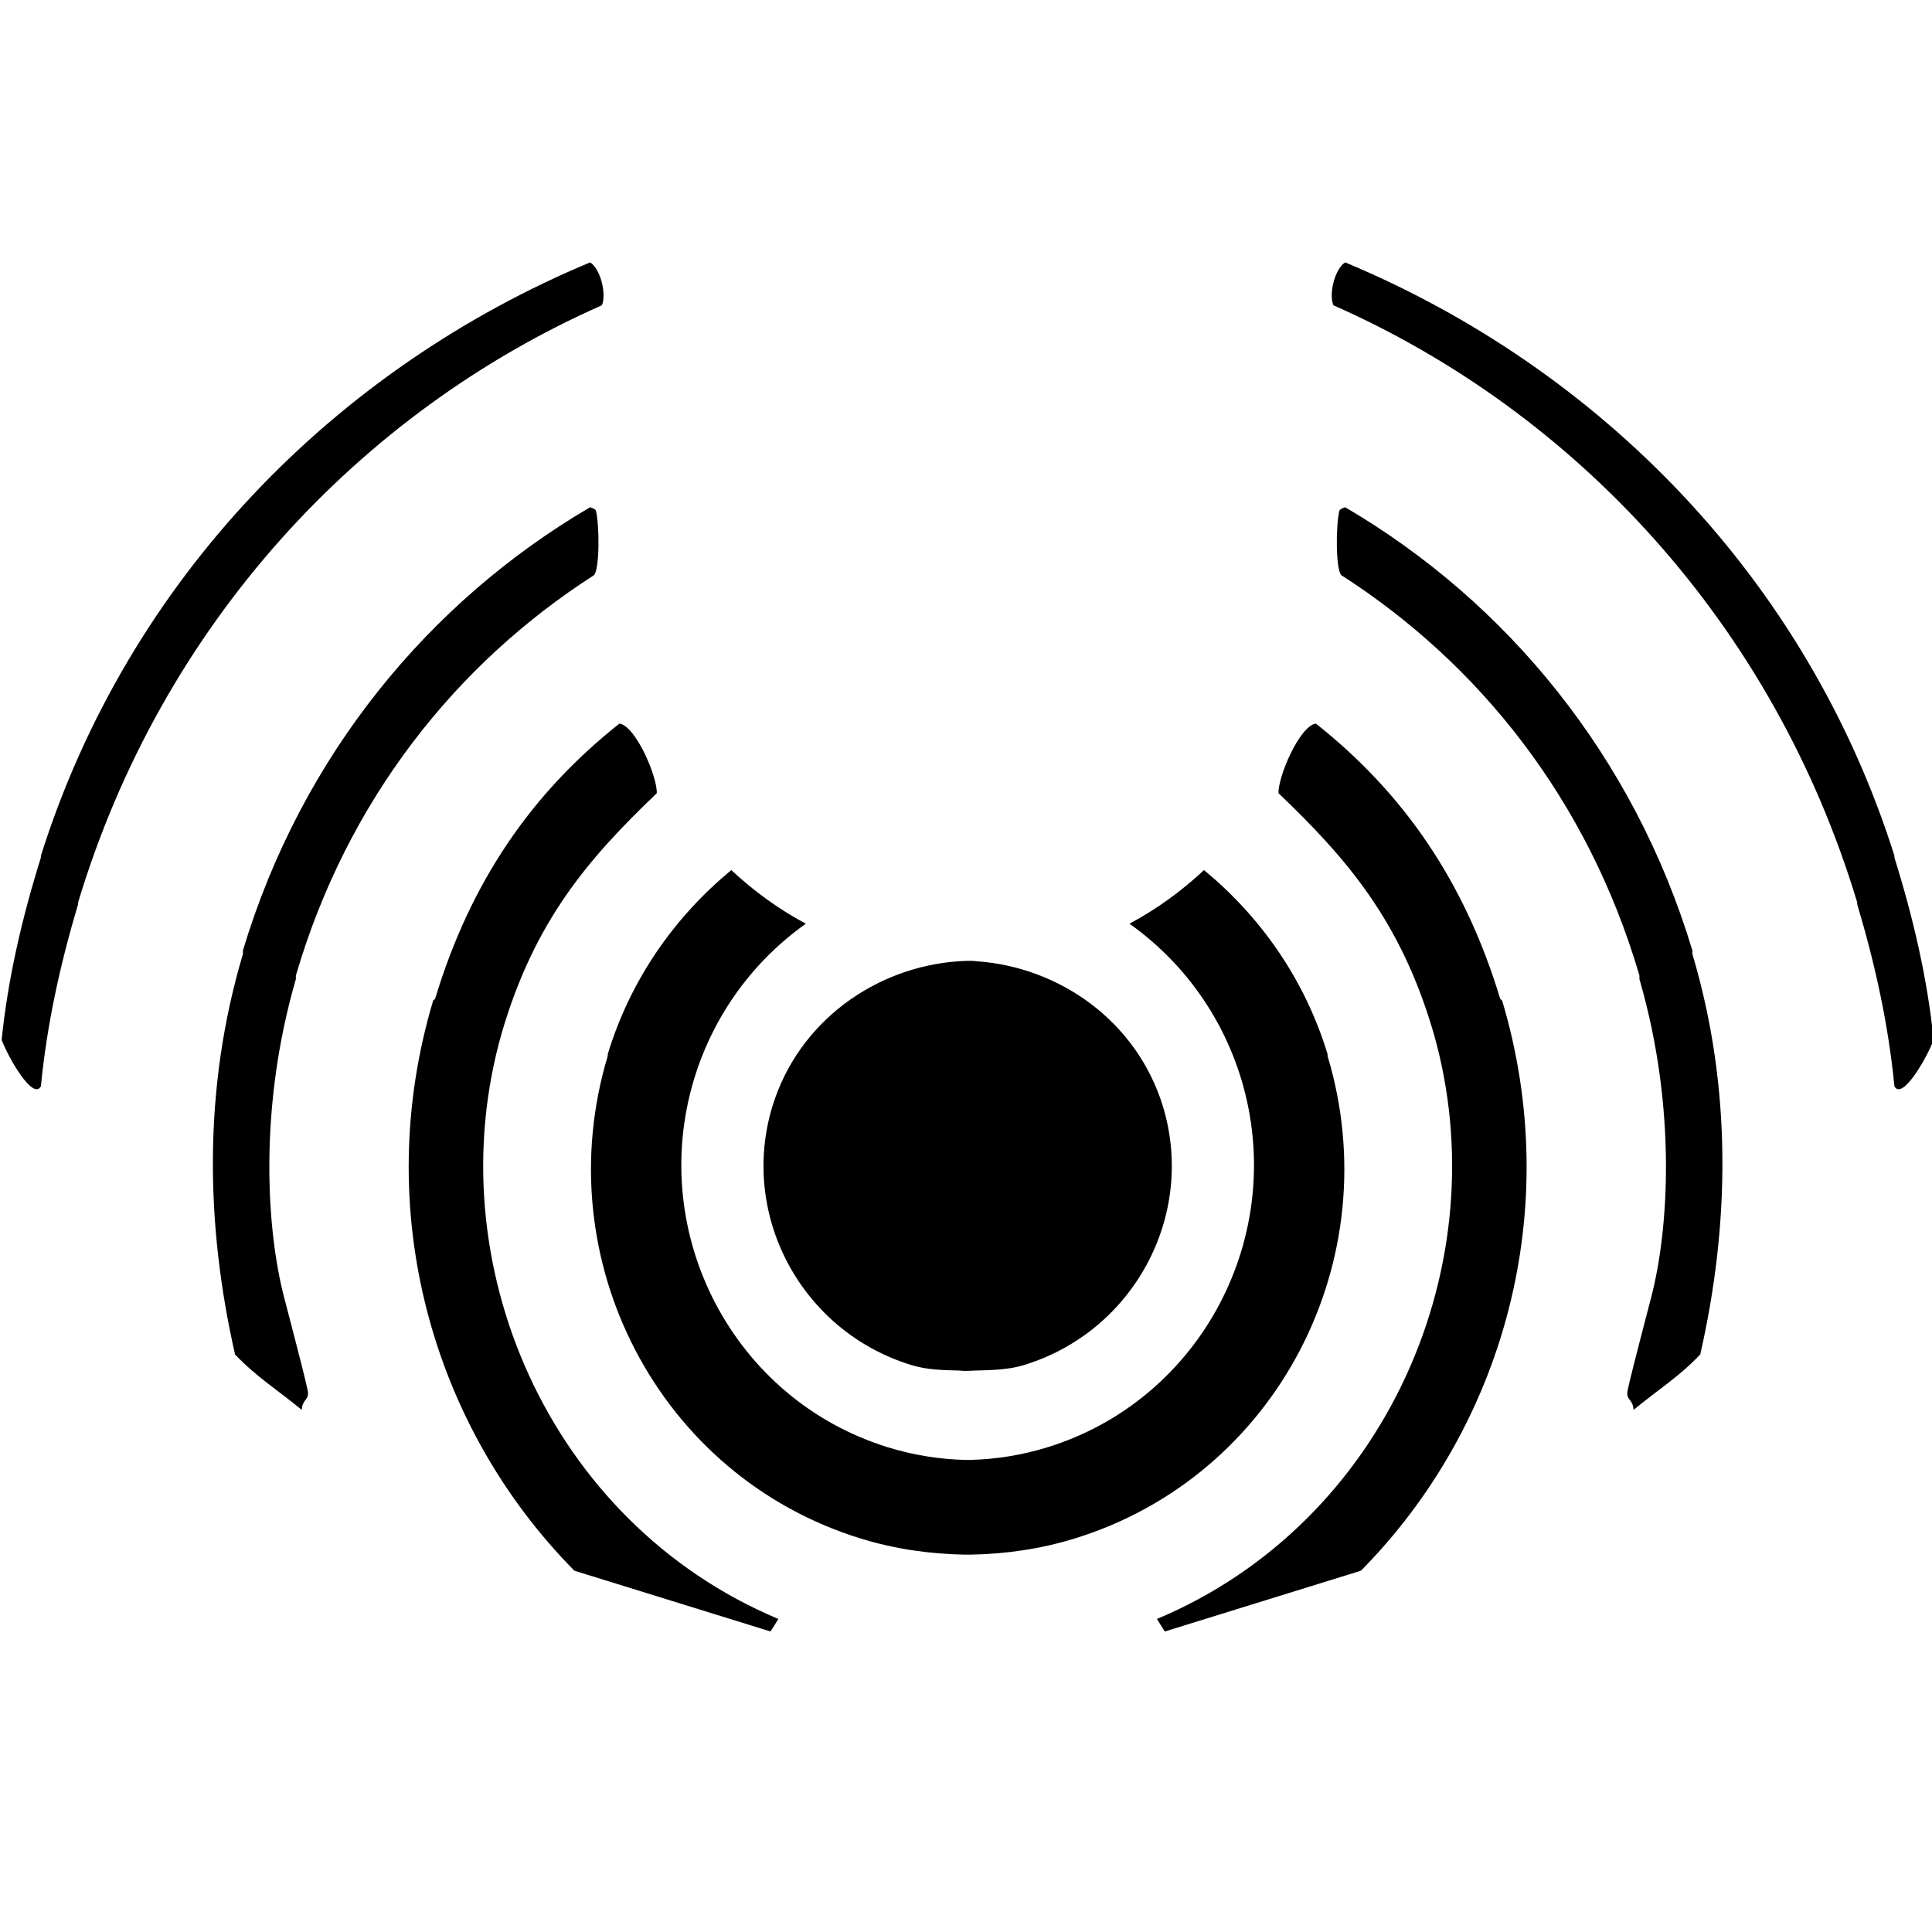 <svg version="1.1" xmlns="http://www.w3.org/2000/svg" width="512" height="512" viewBox="0 0 512 512"><path d="M156.377 69.54c-67.459 28.144-122.352 83.781-145.543 157.252v0.474c-5.040 16.121-8.743 32.159-10.396 48.313 1.788 4.745 8.293 16.113 10.396 12.315 1.591-16.274 5.024-32.071 9.876-48.313v-0.474c22.209-73.622 74.439-129.762 138.786-158.2 1.325-2.956-0.394-9.757-3.119-11.368zM356.499 69.54c-2.724 1.61-4.443 8.412-3.119 11.367 64.346 28.438 116.577 84.578 138.786 158.2v0.474c4.853 16.242 8.286 32.038 9.876 48.313 2.103 3.798 8.608-7.57 10.396-12.315-1.652-16.154-5.356-32.191-10.396-48.313v-0.474c-23.192-73.472-78.084-129.108-145.543-157.252zM156.377 134.431c-42.572 24.931-76.424 65.701-92.004 117.466v0.947c-10.673 35.804-9.828 72.091-2.079 106.099 5.616 5.914 11.101 9.281 17.673 14.683 0.181-3.002 2.127-2.517 1.559-5.21s-1.67-7.138-6.237-24.63c-4.567-17.492-6.892-49.817 3.119-84.31v-0.947c13.655-46.601 42.523-82.693 79.009-106.099 1.511-1.664 1.459-13.131 0.52-17.052-0.131-0.547-1.56-0.947-1.56-0.947zM356.499 134.431c0 0-1.428 0.4-1.56 0.947-0.94 3.921-0.991 15.387 0.52 17.052 36.486 23.405 65.354 59.498 79.009 106.099v0.947c10.011 34.493 7.686 66.818 3.119 84.31s-5.67 21.937-6.238 24.63c-0.567 2.693 1.378 2.209 1.56 5.211 6.572-5.403 12.058-8.769 17.673-14.683 7.749-34.007 8.594-70.294-2.079-106.099v-0.947c-15.58-51.764-49.432-92.536-92.004-117.466zM164.174 191.743c-23.324 18.469-39.502 41.958-48.861 72.942l-0.52 0.474c-16.588 55.448-0.376 112.846 37.425 151.095l51.98 16.105 2.079-3.316c-60.845-25.517-90.757-94.466-73.292-155.358 8.649-29.562 22.828-46.038 41.064-63.469 0.215-4.157-5.454-17.698-9.876-18.472zM348.702 191.743c-4.422 0.774-10.091 14.315-9.876 18.472 18.236 17.431 32.415 33.907 41.064 63.47 17.466 60.892-12.447 129.841-73.291 155.358l2.079 3.316 51.979-16.104c37.801-38.25 54.014-95.647 37.425-151.095l-0.52-0.474c-9.359-30.984-25.537-54.474-48.861-72.942zM193.803 230.583c-14.857 12.251-26.679 28.819-32.747 48.786v0.474c-16.28 54.091 13.56 111.423 67.054 127.886 9.163 2.82 18.422 4.104 27.549 4.263 0.514 0.009 1.046-0.002 1.56 0 9.127-0.159 18.387-1.443 27.549-4.263 53.493-16.462 83.334-73.796 67.054-127.886v-0.474c-6.068-19.968-17.89-36.535-32.747-48.786-6.106 5.696-12.592 10.37-19.752 14.209 13.646 9.689 24.349 23.857 29.628 41.208 12.435 41.267-10.601 85.014-51.46 97.572-6.781 2.084-13.537 3.139-20.272 3.316-0.512-0.003-1.046 0.014-1.56 0-6.735-0.176-13.491-1.231-20.272-3.316-40.858-12.56-63.895-56.306-51.46-97.572 5.279-17.351 15.982-31.519 29.629-41.208-7.16-3.839-13.645-8.514-19.752-14.209zM254.099 254.739c-22.154 1.521-42.485 16.009-49.38 38.366-8.865 29.022 7.775 59.847 36.906 68.68 4.202 1.274 8.281 1.298 12.475 1.421 2.194 0.224 3.159 0 4.678 0 4.1-0.136 8.367-0.175 12.475-1.421 29.13-8.832 45.771-39.659 36.906-68.68-6.896-22.357-27.227-36.844-49.38-38.365-1.646-0.25-4.351 0-4.678 0z"></path></svg>
